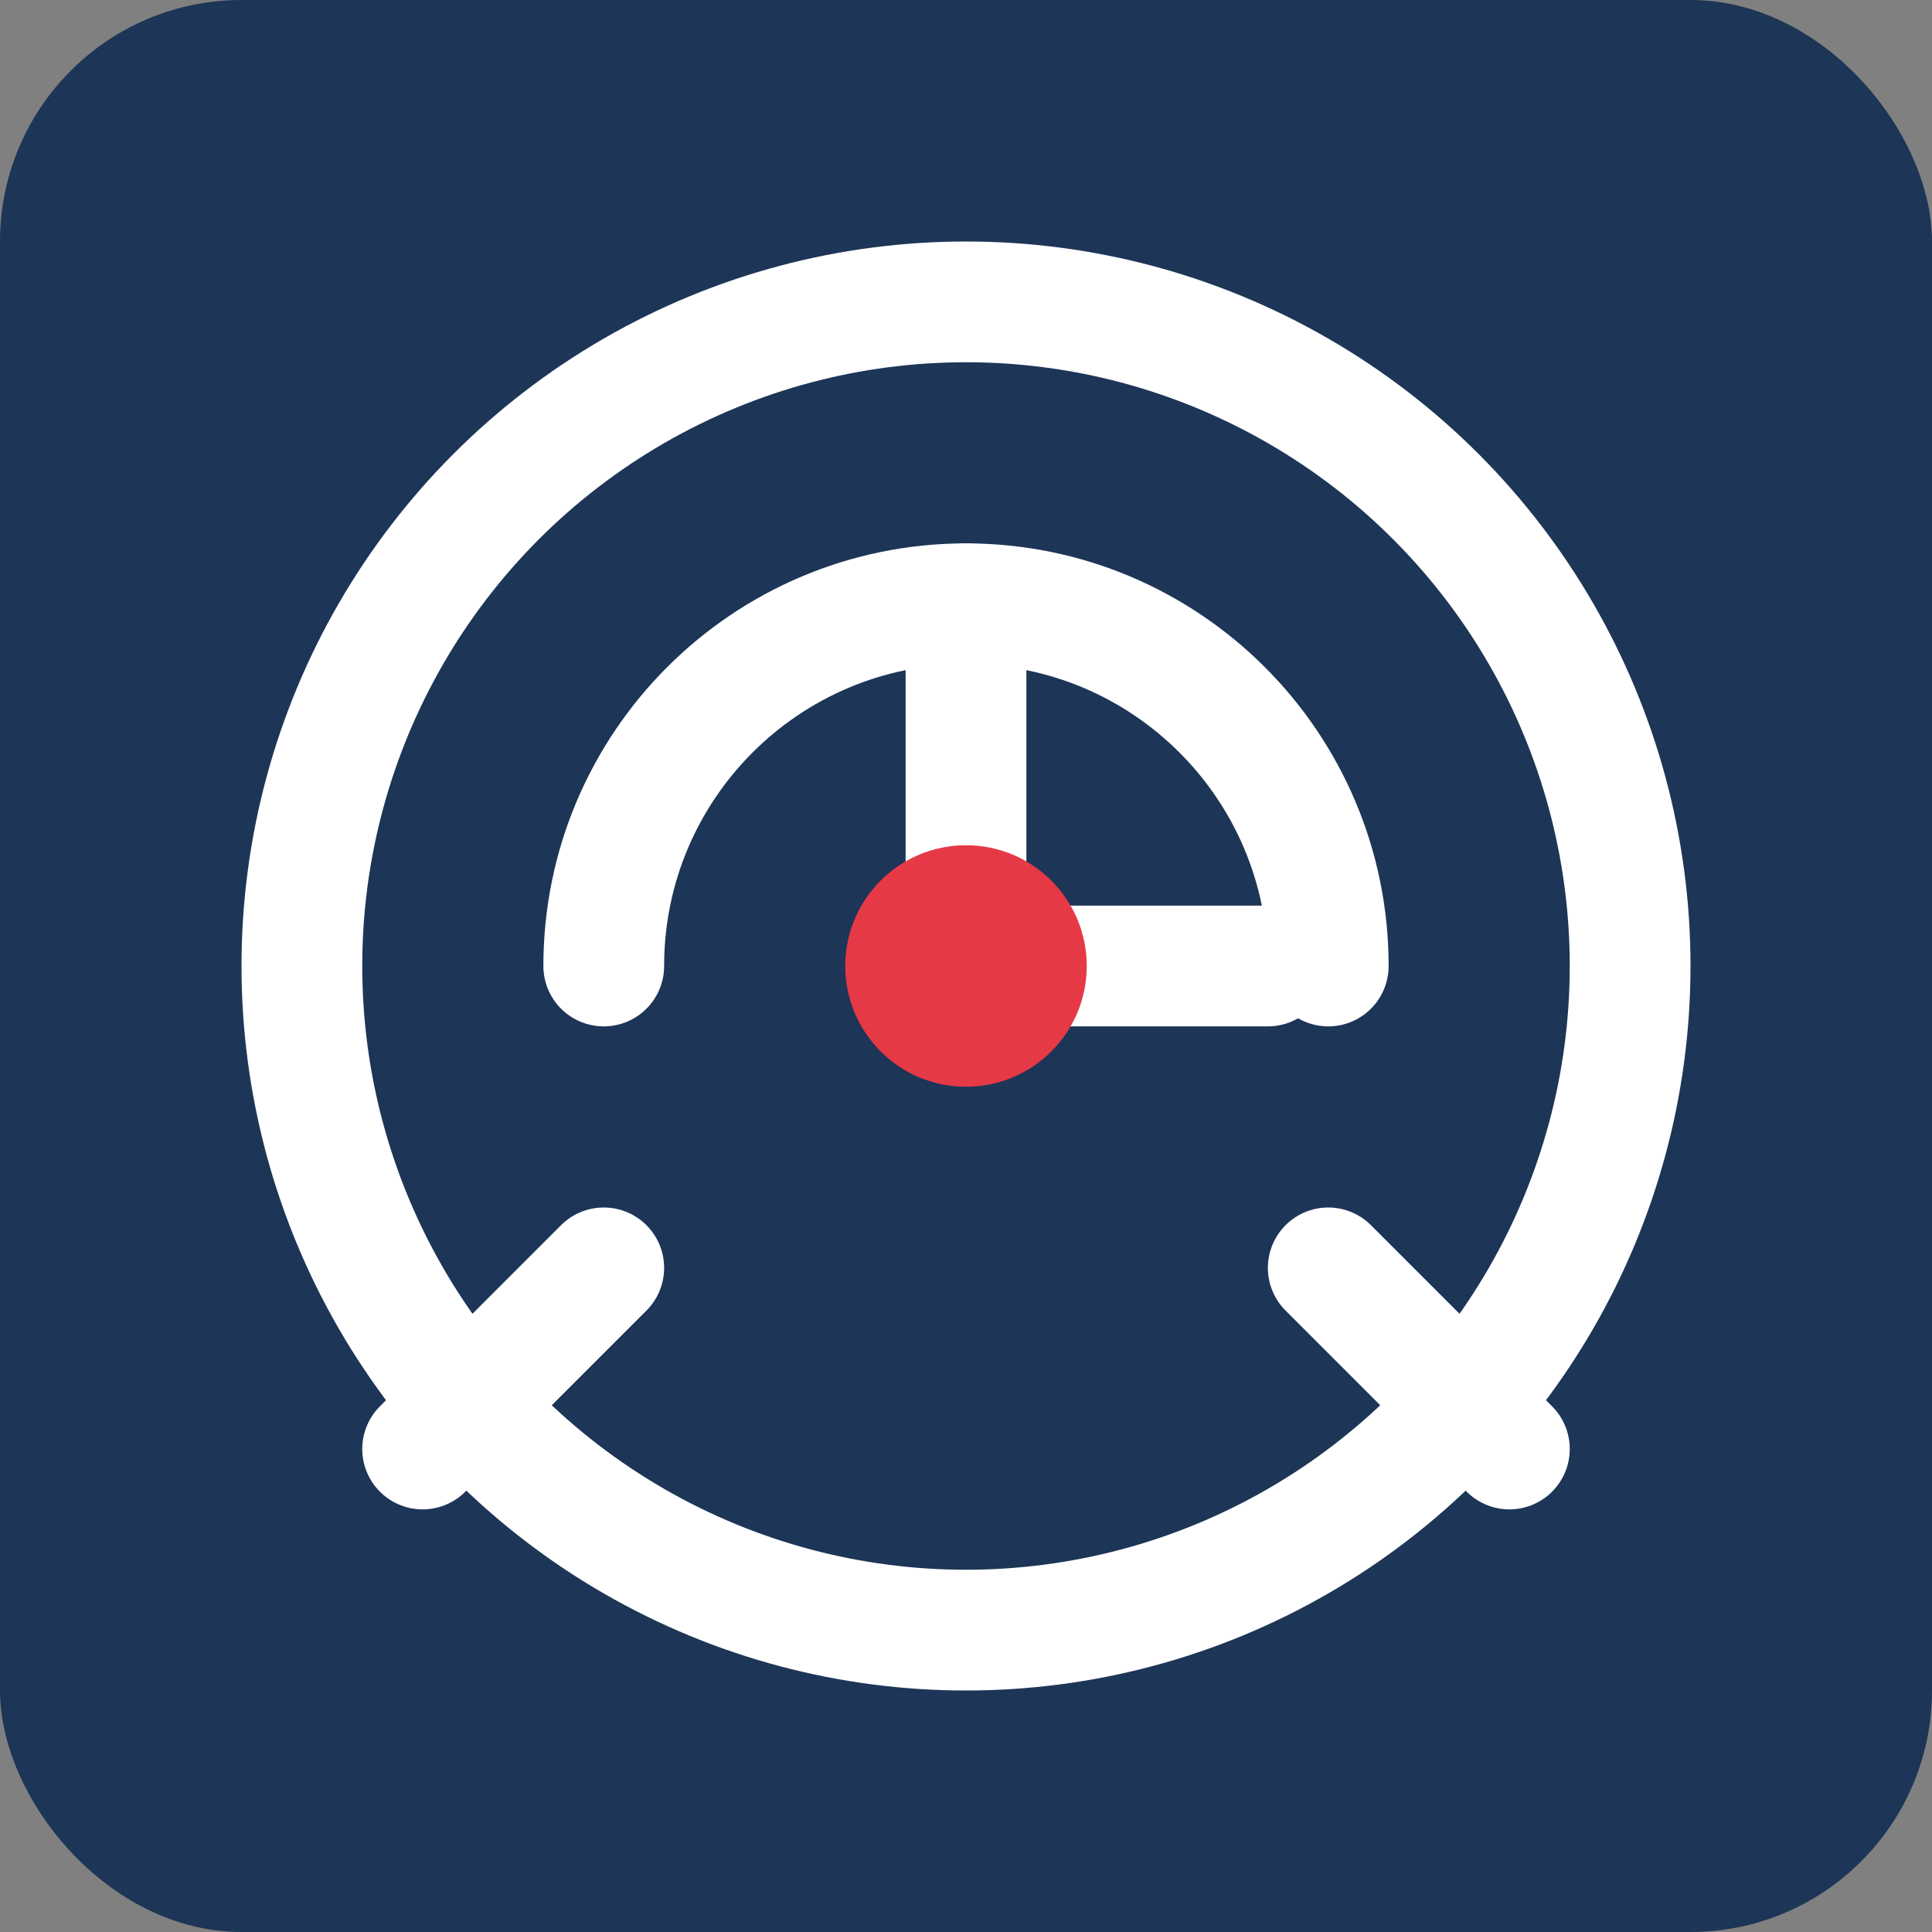 <svg width="32" height="32" viewBox="0 0 32 32" fill="none" xmlns="http://www.w3.org/2000/svg">
  <rect x="0" y="0" width="32" height="32" fill="#808080" stroke="none"/>
  <rect width="32" height="32" rx="4" fill="#1D3557"/>
  <circle cx="16" cy="16" r="11" stroke="white" stroke-width="2"/>
  <path d="M10 16C10 12.686 12.686 10 16 10C19.314 10 22 12.686 22 16" stroke="white" stroke-width="2" stroke-linecap="round"/>
  <path d="M16 10L16 16L21 16" stroke="white" stroke-width="2" stroke-linecap="round" stroke-linejoin="round"/>
  <circle cx="16" cy="16" r="2" fill="#E63946"/>
  <path d="M7 24L10 21M22 21L25 24" stroke="white" stroke-width="2" stroke-linecap="round"/>
</svg>

